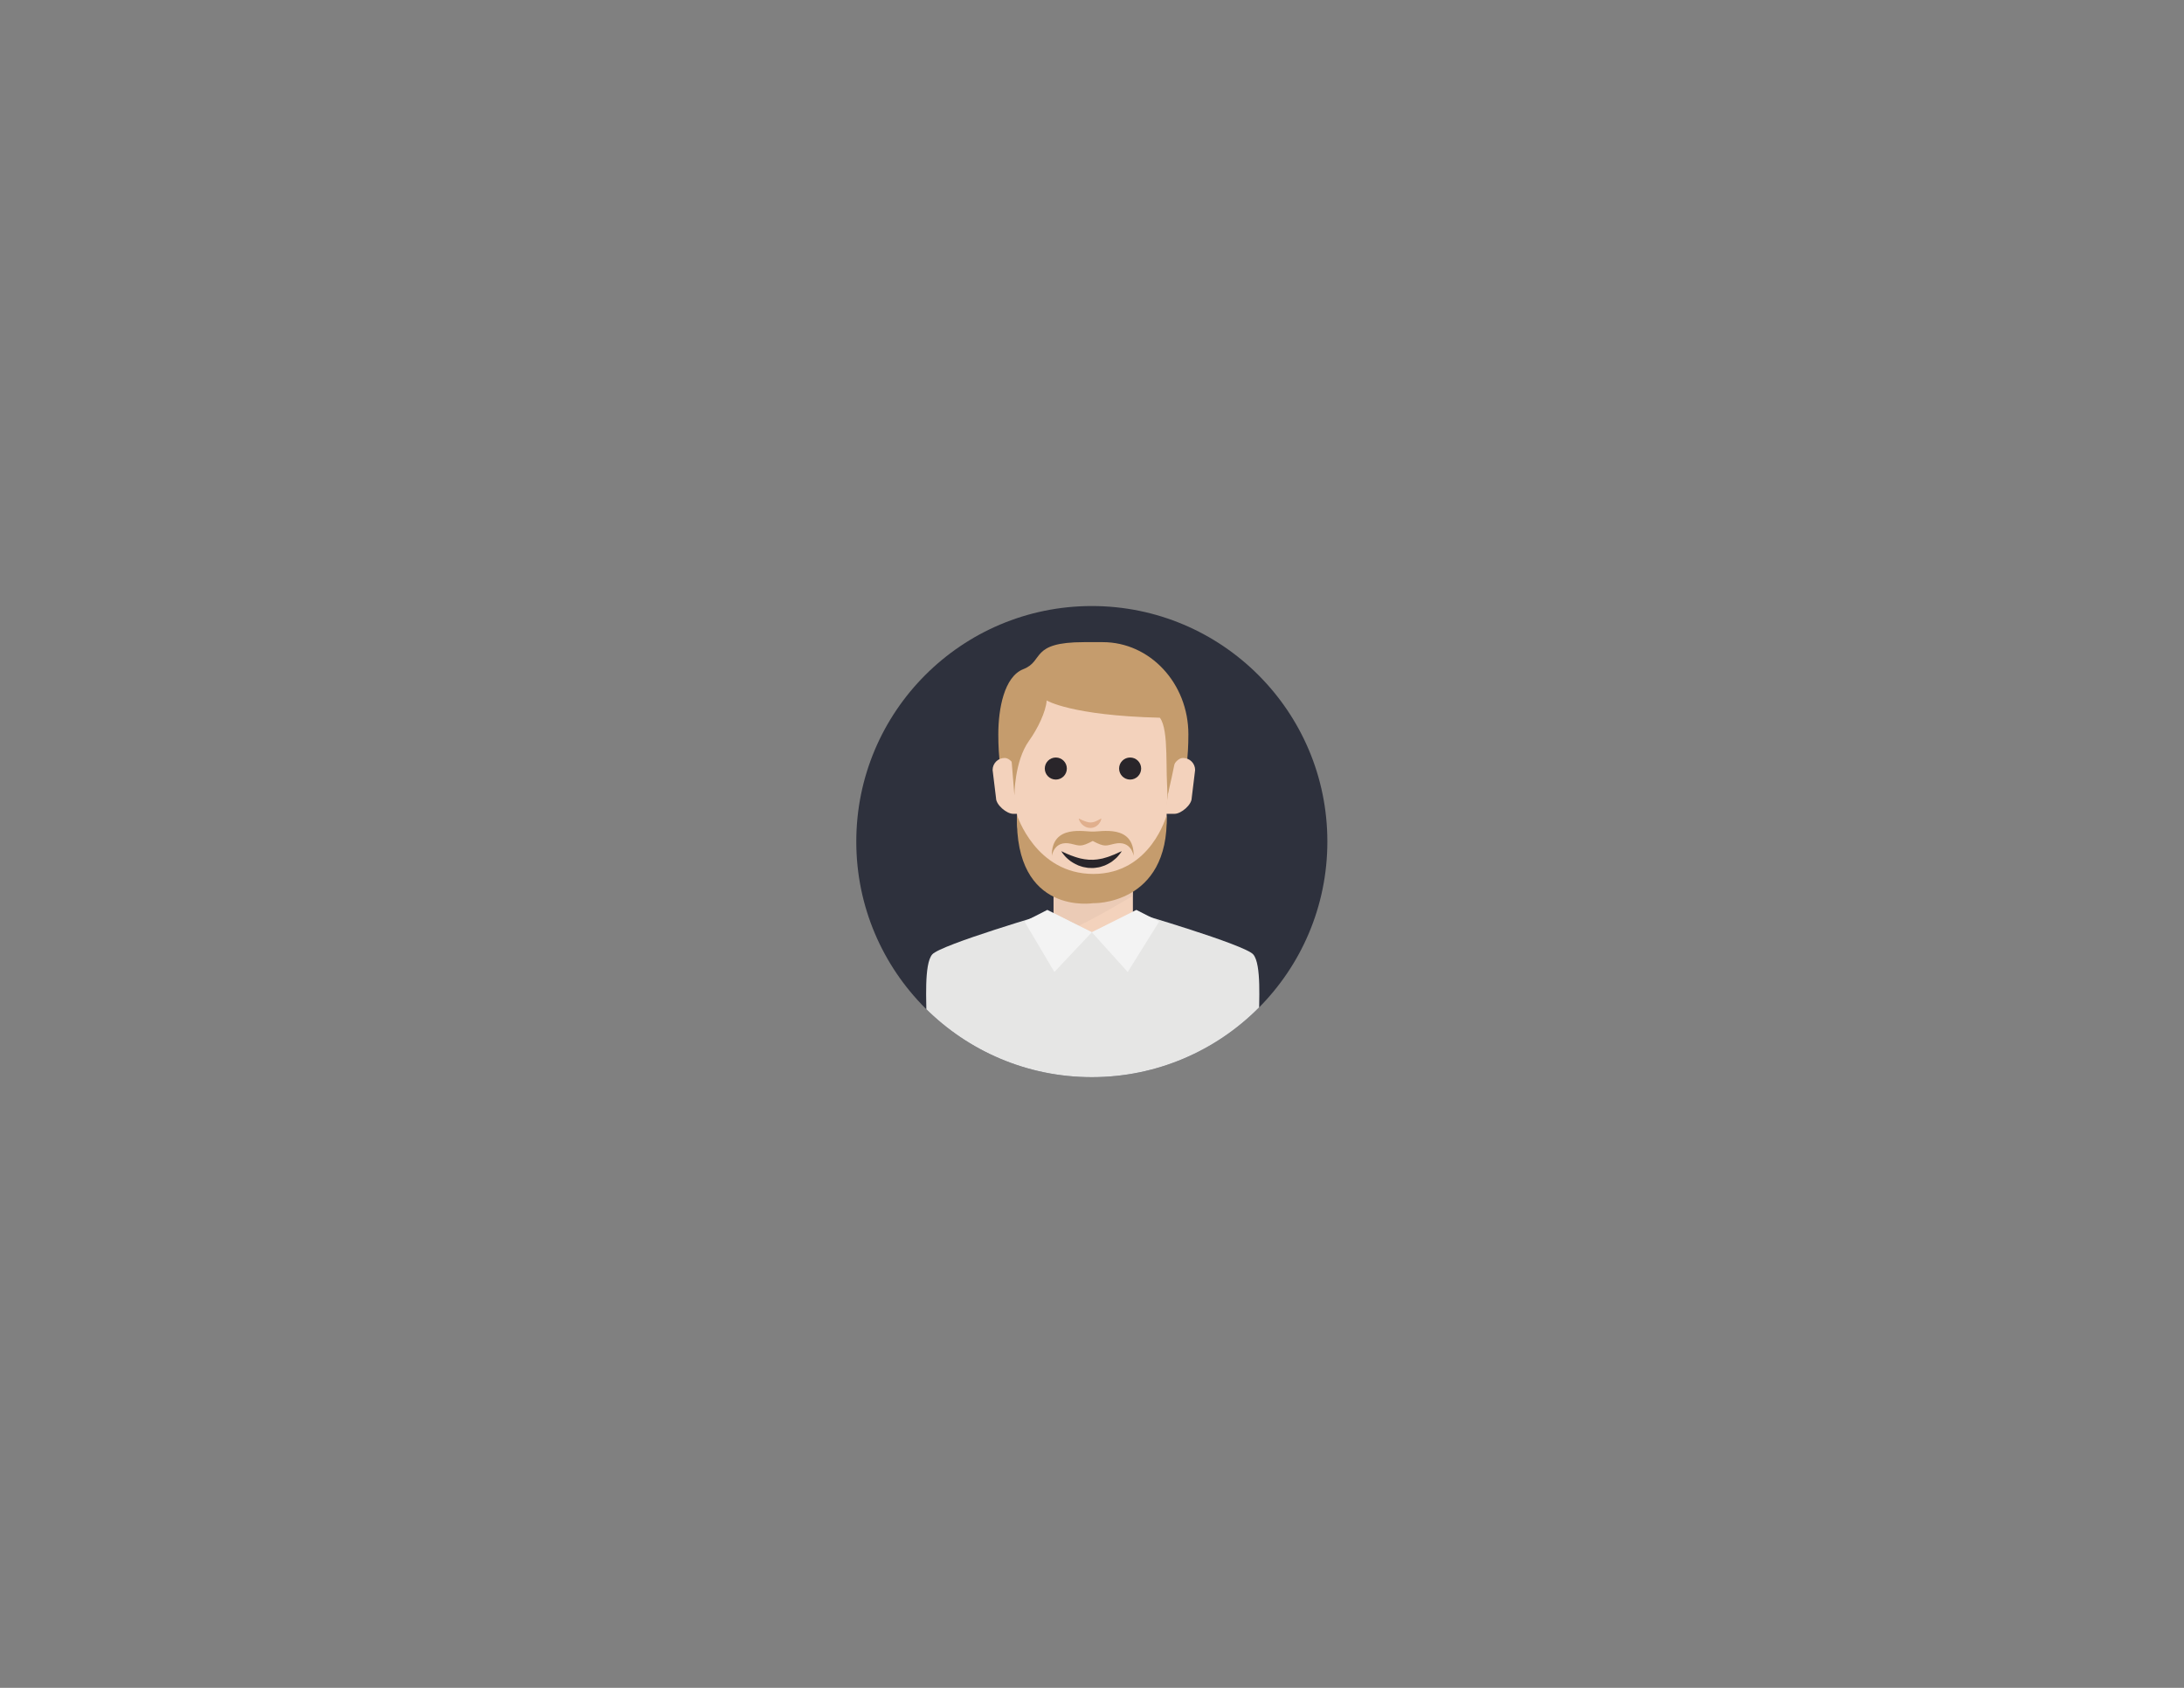 <svg xmlns="http://www.w3.org/2000/svg" xmlns:xlink="http://www.w3.org/1999/xlink" width="792" height="612" viewBox="0 0 792 612">
  <rect x="0" y="0" width="792" height="612" fill="#808080" stroke="none"/>
  <defs>
    <circle id="a" cx="395.938" cy="305.158" r="85.414"/>
  </defs>
  <use xlink:href="#a" overflow="visible" fill="#2E313D"/>
  <clipPath id="b">
    <use xlink:href="#a" overflow="visible"/>
  </clipPath>
  <g clip-path="url(#b)">
    <path fill="#C59C6D" d="M430.952 266.236c0 33.398-13.905 33.398-31.063 33.398h-6.804c-17.155 0-31.063 0-31.063-33.398 0-9.223 2.132-20.92 9.1-23.616 7.597-2.94 2.27-9.782 21.963-9.782h6.803c17.157 0 31.062 14.953 31.062 33.398z"/>
    <path fill="#F3D2BC" d="M382.055 317.47v14.923l14.526 11.724 14.254-13.323v-13.91"/>
    <path opacity=".5" fill="#E4C4B1" d="M410.834 321.52v3.287s-15.25 9.274-23.63 12.66h-5.15v-15.06l28.78-.887z"/>
    <path fill="#F3D2BC" d="M405.947 248.72h-20.032c-9.97 0-18.053 9.194-18.053 20.534l1.046 29.36c0 10.96 16.41 23.82 26.51 24.67v.048c.167 0 .342-.014.514-.02.17.006.346.02.513.02v-.047c10.1-.85 26.51-13.71 26.51-24.672l1.045-29.36c0-11.34-8.083-20.534-18.053-20.534z"/>
    <g fill="#F3D2BC">
      <path d="M432.152 289.4c0 2.41-3.807 5.685-6.218 5.685h-2.664c-2.412 0 0-2.74 0-5.15l1.148-8.85c0-2.41 2.2-6.252 4.61-6.252 2.412 0 4.367 1.954 4.367 4.365l-1.243 10.202zM361.197 289.4c0 2.41 3.807 5.685 6.218 5.685h2.665c2.41 0 0-2.74 0-5.15l-1.15-8.85c0-2.41-2.2-6.252-4.61-6.252s-4.365 1.954-4.365 4.365l1.242 10.202z"/>
    </g>
    <path fill="#C59C6D" d="M420.605 260.24c3.462 4.504 1.846 20.19 2.917 27.744 0 0 2.602-11.11 2.952-14.273v-9.562l-4.276-12.88-15.272-4.175h-28.424l-9.238 6.883-3.203 12.305 1.803 22.125s-.02-12.386 5.31-19.815c3.162-4.406 6.106-10.543 6.396-14.613-.003 0 8.75 5.464 41.035 6.264"/>
    <g fill="#C59C6D">
      <path d="M423.084 295.526s-5.676 21.358-26.595 21.358-27.69-21.358-27.69-21.358c-.938 36.663 27.69 31.95 27.69 31.95-.425.05 27.51.983 26.594-31.95z"/>
      <path d="M396.267 301.506c-2.617.2-14.98-2.863-14.84 8.837 0 0 .805-5.784 6.947-4.407 3.146.706 3.508 1.31 7.893-1.006M396.267 301.506c2.62.2 14.98-2.863 14.84 8.837 0 0-.804-5.784-6.946-4.407-3.146.706-3.506 1.31-7.893-1.006"/>
    </g>
    <g>
      <path fill="#E6E6E5" d="M454.476 346.072c-3.043-3.554-43.187-15.278-43.187-15.278l-15.345 7.23-14.7-7.23s-40.144 11.725-43.187 15.278-2.05 17.41-2.05 24.16.253 20.964.253 20.964L405 393l-.297-1.804h51.57s.252-14.213.252-20.964c0-6.75.994-20.606-2.05-24.16z"/>
      <g fill="#F3F3F3">
        <path d="M395.945 338.025s-13.763-6.89-16.145-8.107l-8.282 4.228 10.84 18.287 13.587-14.408z"/>
        <path d="M395.938 338.025s13.763-6.89 16.144-8.107l8.283 4.228-11.408 18.287-13.02-14.408z"/>
      </g>
    </g>
  </g>
  <path fill="#E0AF8D" d="M391.188 296.78s.64.292 1.446.667c.212.077.423.186.652.263.223.095.455.174.69.245.23.087.47.118.7.183.233.018.462.088.688.065.228.036.446-.02.67-.03.227-.017.442-.11.674-.14.22-.08.438-.173.66-.243.218-.088.42-.206.623-.293.416-.168.73-.403 1-.52.26-.128.428-.196.428-.196s-.03.168-.122.45c-.108.272-.208.712-.53 1.115-.153.21-.303.457-.522.67-.232.202-.48.425-.77.618-.318.15-.64.352-1.017.434-.375.09-.765.165-1.158.134-.4.006-.772-.096-1.135-.194-.344-.13-.686-.268-.963-.46-.29-.178-.54-.38-.755-.592-.227-.197-.387-.435-.55-.63-.603-.835-.71-1.543-.71-1.543z"/>
  <g>
    <path fill="#29252A" d="M384.878 308.63l.97.468c.297.155.688.3 1.093.503.433.17.896.386 1.417.572.513.205 1.067.406 1.66.586.573.224 1.216.326 1.84.524.65.087 1.294.3 1.97.33.336.038.673.068 1.01.118l1.016.005c.682.073 1.35-.092 2.02-.108.67-.068 1.312-.254 1.96-.345.63-.16 1.233-.378 1.83-.532.6-.15 1.116-.443 1.642-.62.515-.202 1.02-.354 1.416-.58.408-.207.785-.368 1.096-.507.622-.275 1.01-.414 1.01-.414s-.21.33-.636.878c-.214.27-.473.61-.796.975-.302.393-.718.746-1.184 1.13-.478.366-.957.84-1.573 1.176-.615.332-1.26.722-1.978 1.02-.367.134-.746.253-1.13.376-.39.112-.77.28-1.186.313-.82.108-1.654.292-2.5.234l-1.265-.043c-.415-.057-.825-.14-1.23-.212-.41-.06-.808-.155-1.186-.295-.383-.123-.76-.245-1.124-.378-.7-.334-1.395-.612-1.977-1.01-.295-.19-.585-.365-.854-.553l-.744-.587c-.477-.37-.85-.79-1.194-1.13-.33-.362-.6-.686-.804-.973-.42-.556-.59-.923-.59-.923z"/>
  </g>
  <circle fill="#29252A" cx="409.826" cy="278.668" r="4"/>
  <circle fill="#29252A" cx="382.879" cy="278.668" r="4"/>
</svg>
